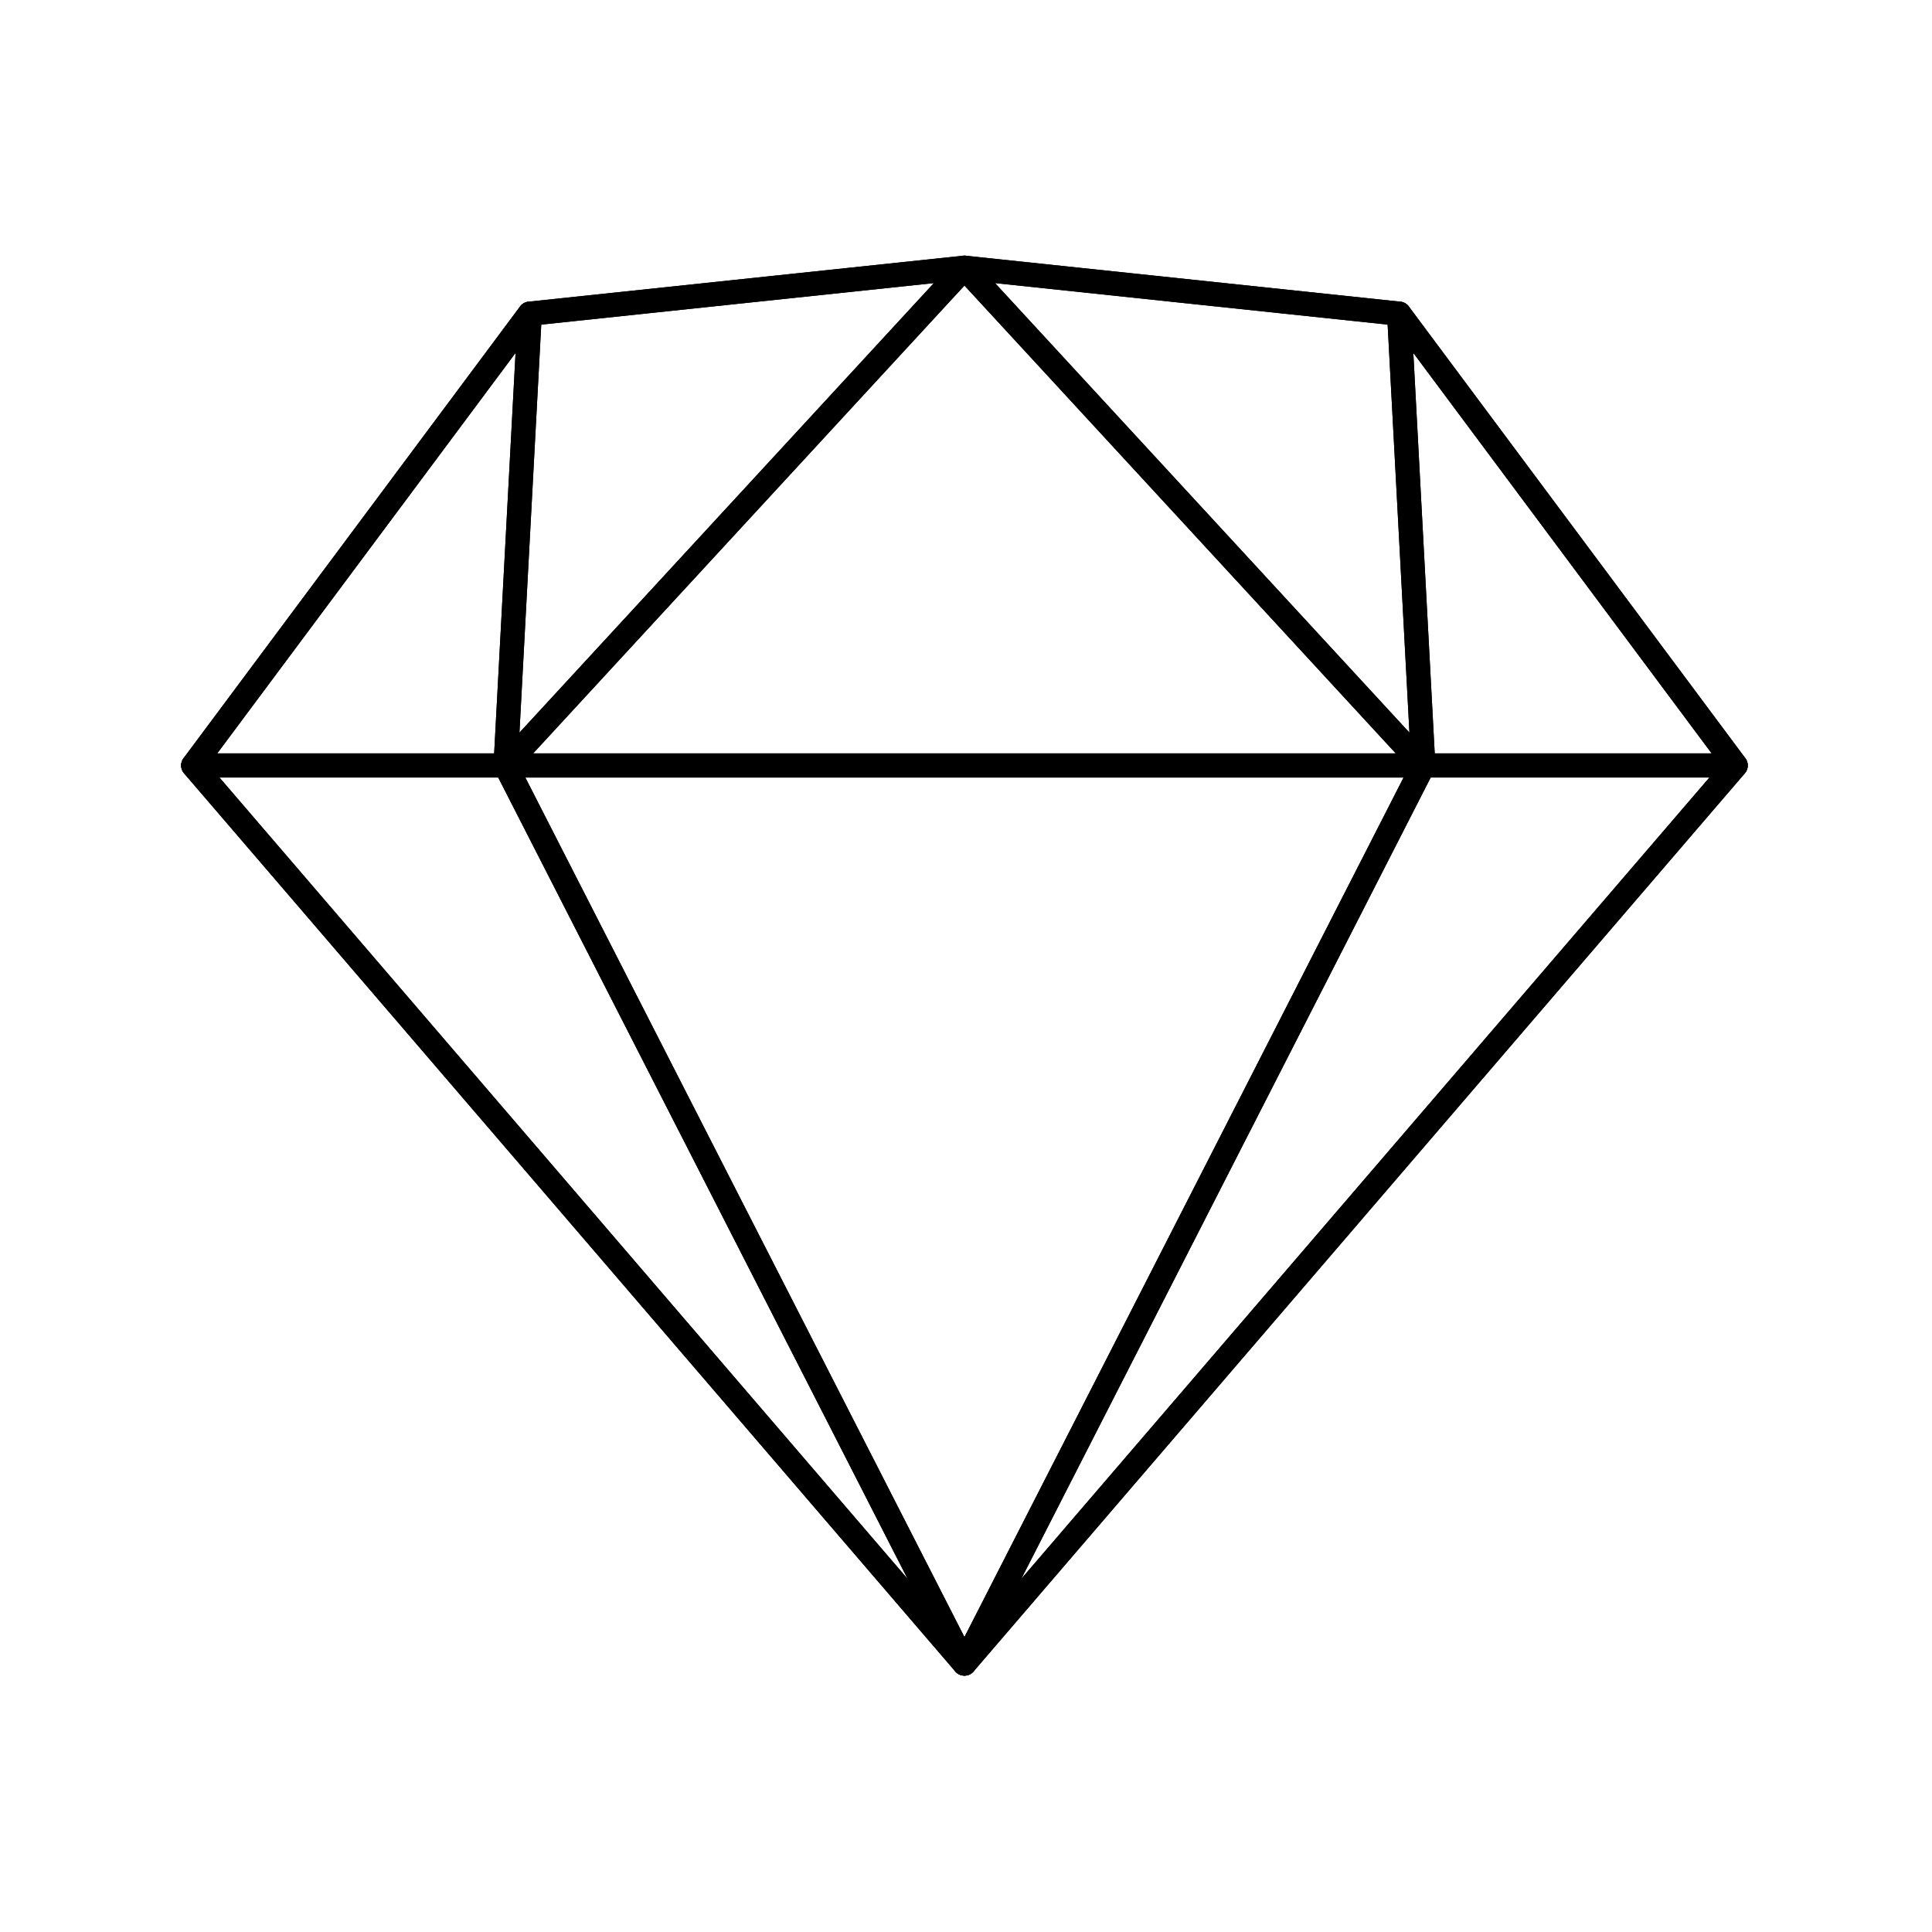 <svg viewBox="0 0 80 80" fill="none">
  <path d="M21.936 12.989L39.935 11.086L57.935 12.989L71.871 31.696L39.935 68.885L8 31.696L21.936 12.989Z" stroke="currentColor" stroke-linecap="round" stroke-linejoin="round" />
  <path d="M20.936 31.696L39.935 68.885L8 31.696H20.936Z" stroke="currentColor" stroke-linecap="round" stroke-linejoin="round" />
  <path d="M58.935 31.696L39.935 68.885L71.871 31.696H58.935Z" stroke="currentColor" stroke-linecap="round" stroke-linejoin="round" />
  <path d="M20.936 31.696H58.936L39.936 68.885L20.936 31.696Z" stroke="currentColor" stroke-linecap="round" stroke-linejoin="round" />
  <path d="M39.936 11.086L21.936 12.989L20.936 31.696L39.936 11.086Z" stroke="currentColor" stroke-linecap="round" stroke-linejoin="round" />
  <path d="M39.935 11.086L57.936 12.989L58.935 31.696L39.935 11.086Z" stroke="currentColor" stroke-linecap="round" stroke-linejoin="round" />
  <path d="M71.871 31.695L57.935 12.988L58.935 31.695H71.871Z" stroke="currentColor" stroke-linecap="round" stroke-linejoin="round" />
  <path d="M8 31.695L21.935 12.988L20.936 31.695H8Z" stroke="currentColor" stroke-linecap="round" stroke-linejoin="round" />
  <path d="M39.936 11.086L20.936 31.696H58.936L39.936 11.086Z" stroke="currentColor" stroke-linecap="round" stroke-linejoin="round" />
</svg>